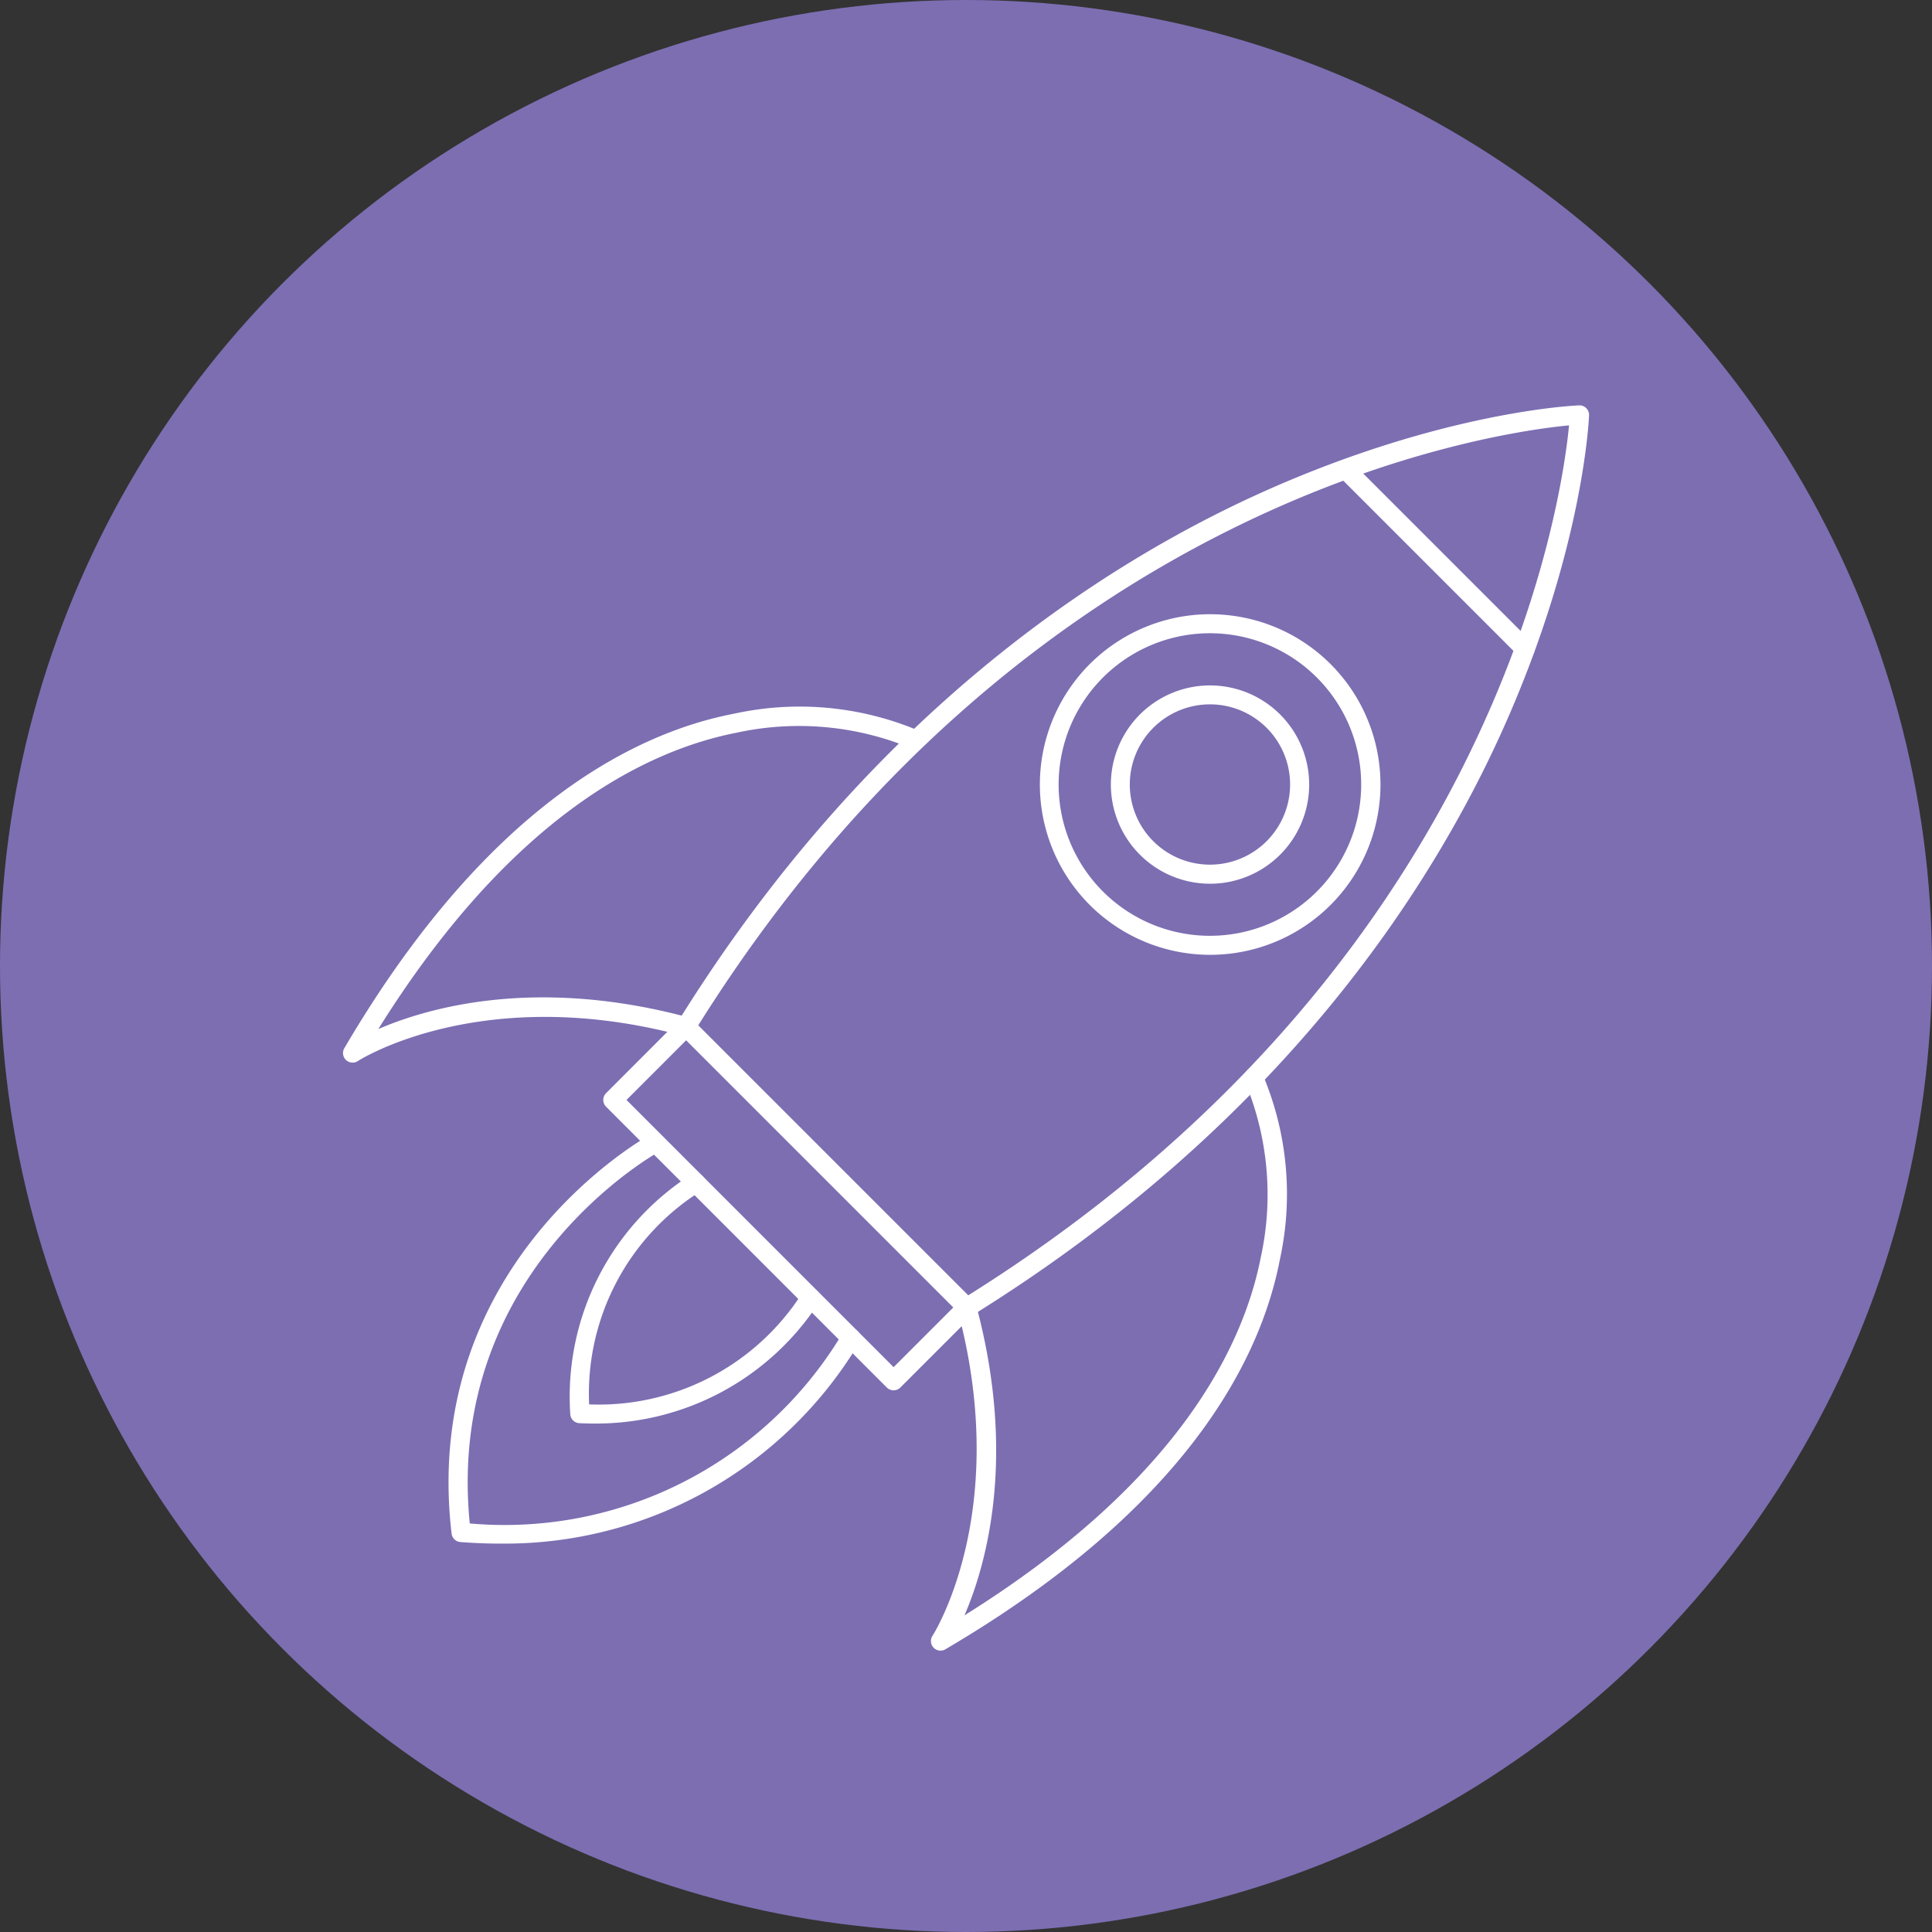 <svg xmlns="http://www.w3.org/2000/svg" width="103" height="103" viewBox="0 0 103 103"><rect x="0" y="0" width="103" height="103" fill="#333333" stroke="none"/><g transform="translate(-275.688 -1576.412)"><circle cx="51.5" cy="51.5" r="51.5" transform="translate(275.688 1576.412)" fill="#7d6eb2"/><g transform="translate(283.967 1587.979)"><path d="M60.28,58.649a.511.511,0,0,1-.27-.945C88.469,40.043,91.993,15.193,92.384,11.11,88.3,11.5,63.392,15,45.745,43.44a.511.511,0,0,1-.869-.539C55.05,26.506,67.555,18.447,76.254,14.574c9.443-4.2,16.376-4.519,16.666-4.529a.489.489,0,0,1,.382.15.511.511,0,0,1,.149.381c-.011.29-.336,7.212-4.552,16.644C85.015,35.906,76.944,48.4,60.55,58.572a.511.511,0,0,1-.269.077Z" transform="translate(-17.013)" fill="#fff"/><path d="M123.675,26.318a.511.511,0,0,1-.361-.15l-9.583-9.583a.511.511,0,1,1,.723-.723l9.582,9.583a.511.511,0,0,1-.361.872Z" transform="translate(-50.644 -2.772)" fill="#fff"/><path d="M91.778,49.99A9.079,9.079,0,1,1,98.2,47.336,9.079,9.079,0,0,1,91.778,49.99Zm-.008-17.144a8.065,8.065,0,1,0,5.7,2.358,8.065,8.065,0,0,0-5.7-2.358Z" transform="translate(-35.547 -10.653)" fill="#fff"/><path d="M95.4,49.833a5.286,5.286,0,1,1,3.741-1.547A5.286,5.286,0,0,1,95.4,49.833Zm0-9.563a4.273,4.273,0,1,0,3.948,2.637A4.272,4.272,0,0,0,95.4,40.27Z" transform="translate(-39.174 -14.286)" fill="#fff"/><path d="M41.863,91.833a.511.511,0,0,1-.427-.792c.041-.063,4-6.268,1.557-16.507l-3.271,3.271a.511.511,0,0,1-.723,0L24.033,62.835a.511.511,0,0,1,0-.723L27.3,58.842C17.067,56.4,10.859,60.357,10.8,60.4a.511.511,0,0,1-.722-.685c7.574-12.9,15.485-16.819,20.787-17.835a16.321,16.321,0,0,1,9.914.942.511.511,0,1,1-.465.91,15.635,15.635,0,0,0-9.325-.836c-4.864.952-12.04,4.492-19.1,15.8,2.657-1.149,8.413-2.806,16.547-.62a.511.511,0,0,1,.228.855l-3.543,3.543L39.362,76.719l3.543-3.543a.511.511,0,0,1,.855.229c2.184,8.132.528,13.886-.62,16.546,11.308-7.061,14.849-14.237,15.8-19.1a15.629,15.629,0,0,0-.836-9.325.511.511,0,1,1,.91-.465,16.326,16.326,0,0,1,.942,9.914c-1.017,5.3-4.937,13.212-17.835,20.787a.511.511,0,0,1-.258.071Z" transform="translate(0 -15.4)" fill="#fff"/><path d="M23.748,107.847q-1.022,0-2.1-.083a.511.511,0,0,1-.468-.45c-1.7-14.536,10.513-21.226,10.636-21.292a.511.511,0,0,1,.481.9c-.117.062-11.491,6.314-10.148,19.851A20.987,20.987,0,0,0,42.012,96.651a.511.511,0,0,1,.91.467,22,22,0,0,1-19.173,10.728Z" transform="translate(-5.384 -37.121)" fill="#fff"/><path d="M34.966,103.5c-.26,0-.522-.006-.791-.019A.511.511,0,0,1,33.69,103a14.054,14.054,0,0,1,6.449-12.776.511.511,0,0,1,.494.895,12.751,12.751,0,0,0-5.938,11.36,12.874,12.874,0,0,0,11.362-5.94.511.511,0,0,1,.891.5A14.16,14.16,0,0,1,34.966,103.5Z" transform="translate(-11.566 -39.174)" fill="#fff"/><path d="M60.28,89.855a.507.507,0,0,1-.361-.15L44.951,74.737a.511.511,0,1,1,.723-.723L60.643,88.983a.511.511,0,0,1-.361.872Z" transform="translate(-17.014 -31.206)" fill="#fff"/></g></g></svg>